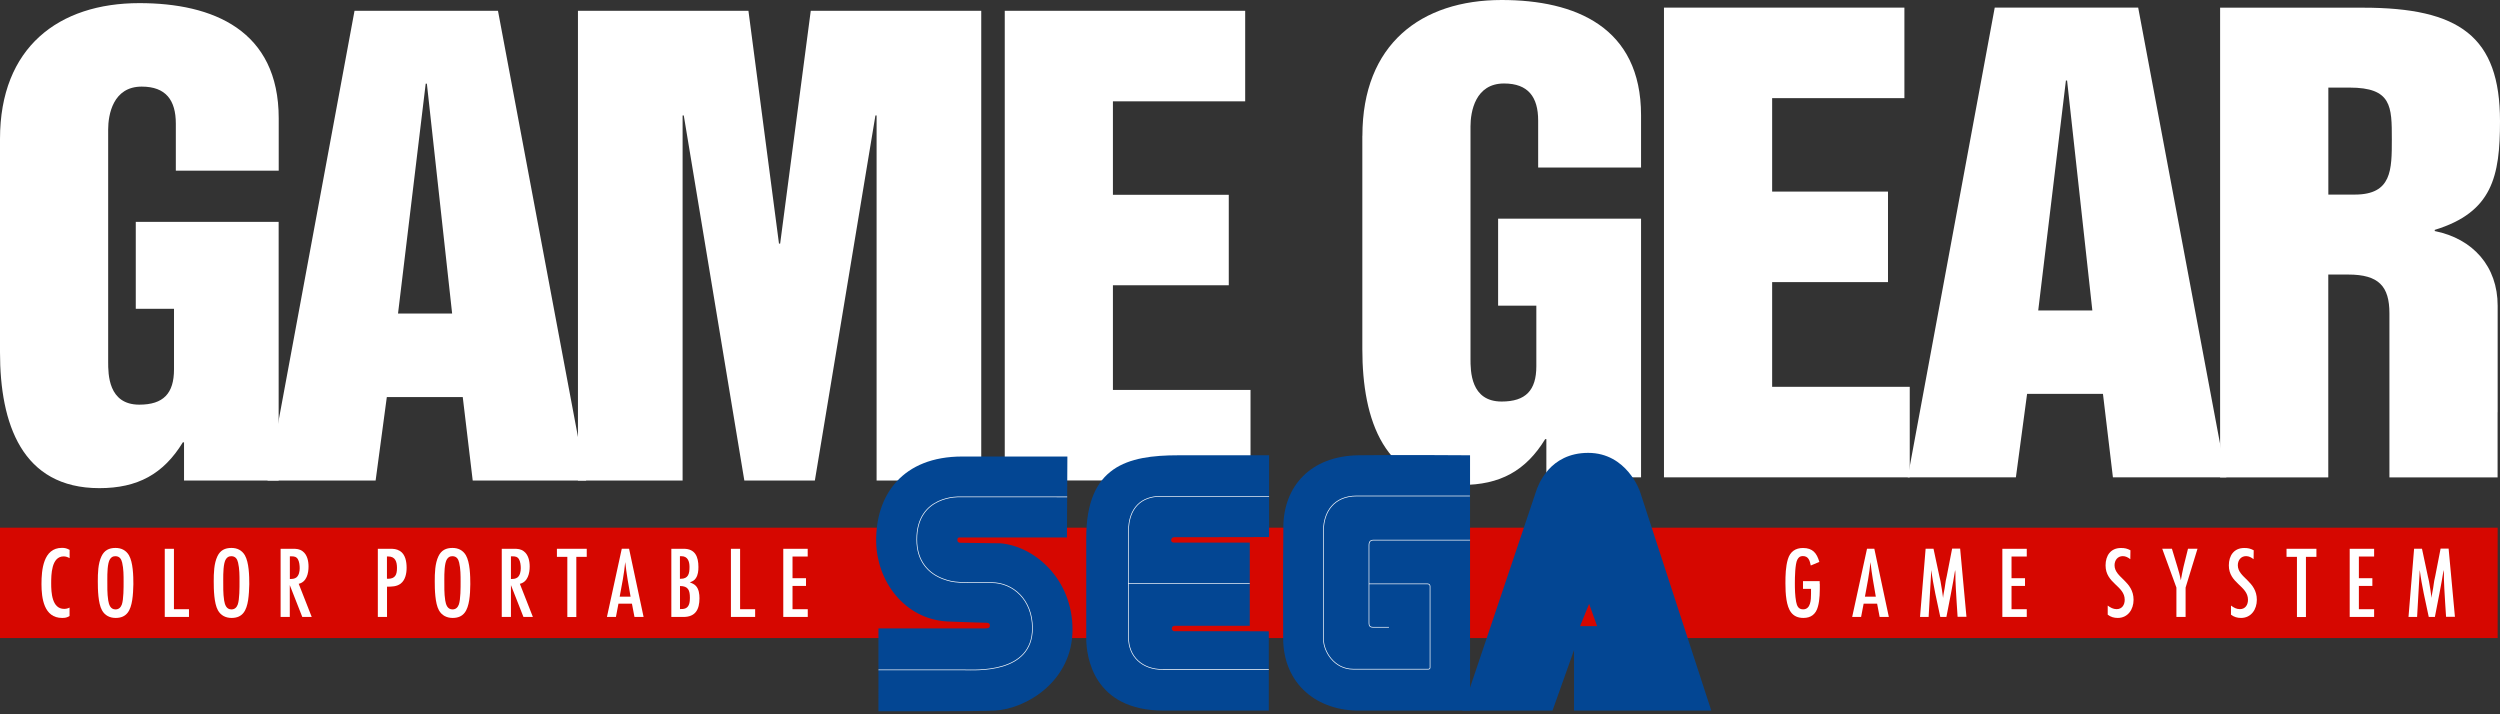 <?xml version="1.0" encoding="utf-8"?>
<!-- Generator: Adobe Illustrator 26.0.3, SVG Export Plug-In . SVG Version: 6.00 Build 0)  -->
<svg version="1.1" id="Layer_1" xmlns="http://www.w3.org/2000/svg" xmlns:xlink="http://www.w3.org/1999/xlink" x="0px" y="0px"
	 viewBox="0 0 3839 1096.8" style="enable-background:new 0 0 3839 1096.8;" xml:space="preserve">
<rect x="0" y="0" width="3839" height="1096.8" fill="#333333" stroke="none"/>
<style type="text/css">
	.st0{fill:#D60700;}
	.st1{fill:#FFFFFF;}
	.st2{clip-path:url(#SVGID_00000083070431898444346810000016763171591795795618_);}
	.st3{fill:#034693;}
	.st4{fill:none;stroke:#FFFFFF;stroke-width:7.501;stroke-miterlimit:10;}
	
		.st5{clip-path:url(#SVGID_00000021103107401429067110000004247462331087442580_);fill:none;stroke:#FFFFFF;stroke-width:7.501;stroke-miterlimit:10;}
	.st6{enable-background:new    ;}
	.st7{fill:#00916D;}
	.st8{clip-path:url(#SVGID_00000048486230845222078860000005218317034969371043_);}
	.st9{clip-path:url(#SVGID_00000011745079652200937010000006757760982935940534_);}
	.st10{clip-path:url(#SVGID_00000007400137455391983630000012943154678830046129_);}
	.st11{clip-path:url(#SVGID_00000011748573839497860880000010275343641569926298_);}
	.st12{clip-path:url(#SVGID_00000005955212785261424600000005400328331454102145_);}
	.st13{clip-path:url(#SVGID_00000170976980319592563470000014279900151237271182_);}
	
		.st14{clip-path:url(#SVGID_00000013915085965905897500000015655769298564584843_);fill:none;stroke:#FFFFFF;stroke-width:7.501;stroke-miterlimit:10;}
	.st15{clip-path:url(#SVGID_00000071522068164871626040000011654469288865574041_);}
	
		.st16{clip-path:url(#SVGID_00000062165656160425388870000008234288625314716291_);fill:none;stroke:#FFFFFF;stroke-width:7.501;stroke-miterlimit:10;}
	
		.st17{clip-path:url(#SVGID_00000016787019091704742790000010848147079387754132_);fill:none;stroke:#FFFFFF;stroke-width:7.501;stroke-miterlimit:10;}
	
		.st18{clip-path:url(#SVGID_00000028310544209186564560000013309926882799558557_);fill:none;stroke:#FFFFFF;stroke-width:7.501;stroke-miterlimit:10;}
	
		.st19{clip-path:url(#SVGID_00000039105696394342938710000018390373593739755171_);fill:none;stroke:#FFFFFF;stroke-width:7.501;stroke-miterlimit:10;}
	.st20{clip-path:url(#SVGID_00000095332964938907018540000015018013599316225413_);}
	.st21{fill:none;stroke:#FFFFFF;stroke-width:7.771;stroke-miterlimit:10;}
	
		.st22{clip-path:url(#SVGID_00000032609498888513542080000012599780227737855360_);fill:none;stroke:#FFFFFF;stroke-width:7.771;stroke-miterlimit:10;}
	.st23{clip-path:url(#SVGID_00000098910903551030779720000002716788934806903470_);}
	.st24{clip-path:url(#SVGID_00000103249625143742624890000009099406201070055048_);}
	.st25{clip-path:url(#SVGID_00000140717807735119187320000011071422555573390466_);}
	.st26{clip-path:url(#SVGID_00000165929518459681048570000015024972587546816950_);}
	.st27{clip-path:url(#SVGID_00000048485195867510347190000015132409795898726046_);}
	.st28{clip-path:url(#SVGID_00000096754654099889009930000005702438946443546279_);}
	
		.st29{clip-path:url(#SVGID_00000120522953976212442320000009477816604259084170_);fill:none;stroke:#FFFFFF;stroke-width:7.771;stroke-miterlimit:10;}
	.st30{clip-path:url(#SVGID_00000026121562036816524380000013445883898984751518_);}
	
		.st31{clip-path:url(#SVGID_00000043441159623621603930000014229164075663929992_);fill:none;stroke:#FFFFFF;stroke-width:7.771;stroke-miterlimit:10;}
	
		.st32{clip-path:url(#SVGID_00000011718582684967651380000010318998315454324636_);fill:none;stroke:#FFFFFF;stroke-width:7.771;stroke-miterlimit:10;}
	
		.st33{clip-path:url(#SVGID_00000006703922244631591960000010219992732350290614_);fill:none;stroke:#FFFFFF;stroke-width:7.771;stroke-miterlimit:10;}
	
		.st34{clip-path:url(#SVGID_00000018205082132885898980000005846170113730950035_);fill:none;stroke:#FFFFFF;stroke-width:7.771;stroke-miterlimit:10;}
	
		.st35{clip-path:url(#SVGID_00000165231319322429572650000018391555139014396350_);fill:none;stroke:#FFFFFF;stroke-width:7.771;stroke-miterlimit:10;}
	
		.st36{clip-path:url(#SVGID_00000070101286894267383130000003835889477300245913_);fill:none;stroke:#FFFFFF;stroke-width:7.771;stroke-miterlimit:10;}
	
		.st37{clip-path:url(#SVGID_00000101102455341591720430000005616101476602016929_);fill:none;stroke:#FFFFFF;stroke-width:7.501;stroke-miterlimit:10;}
	
		.st38{clip-path:url(#SVGID_00000000915612158061847040000015996790777675052205_);fill:none;stroke:#FFFFFF;stroke-width:7.501;stroke-miterlimit:10;}
</style>
<g>
	<rect y="810.3" class="st0" width="3835.4" height="169.5"/>
	<g>
		<g>
			<path class="st1" d="M106.9,945.9c-4.2,2.5-6.6,3-11.5,3c-28,0-31.7-30.5-31.7-52c0-21.5,2.7-55.6,31.4-55.6
				c4.9,0,7.5,0.8,11.8,3.1v12.7c-2.8-1.6-5.8-2.7-9.1-2.7c-19,0-19.2,28.3-19.2,41.6c0,13.7,1.1,39,19.9,39c3.1,0,5.5-0.6,8.3-2
				V945.9z"/>
			<path class="st1" d="M203,921.7c-2.5,15.4-8,27.2-25.4,27.2c-9,0-16.6-3.8-21-11.8c-6-10.8-6.4-32-6.4-44.5
				c0-12.3,0.3-27.3,5.7-38.5c4.4-9.1,11.5-12.7,21.5-12.7c8.8,0,16,3.5,20.6,11.2c6.4,11.2,6.8,31.6,6.8,44.5
				C204.6,905.3,204.3,913.5,203,921.7z M187.6,864c-1.3-5.7-4.1-9.9-10.4-9.9c-3.8,0-6.1,1.4-8.2,4.4c-4.2,6-4.2,23.1-4.2,30.5
				c0,11-0.3,22.3,1.4,33.1c1.1,6.4,3.3,13.7,11.2,13.7c5,0,8-3,9.7-7.5c2.8-8,2.7-26.1,2.7-35.2C189.8,883.5,189.8,873.4,187.6,864
				z"/>
			<path class="st1" d="M253,947.4V842.7h14.1v92.8h23.1v11.9H253z"/>
			<path class="st1" d="M381,921.7c-2.5,15.4-8,27.2-25.4,27.2c-9,0-16.6-3.8-21-11.8c-6-10.8-6.4-32-6.4-44.5
				c0-12.3,0.3-27.3,5.7-38.5c4.4-9.1,11.5-12.7,21.5-12.7c8.8,0,16,3.5,20.6,11.2c6.4,11.2,6.8,31.6,6.8,44.5
				C382.6,905.3,382.2,913.5,381,921.7z M365.6,864c-1.3-5.7-4.1-9.9-10.4-9.9c-3.8,0-6.1,1.4-8.2,4.4c-4.2,6-4.2,23.1-4.2,30.5
				c0,11-0.3,22.3,1.4,33.1c1.1,6.4,3.3,13.7,11.2,13.7c5,0,8-3,9.7-7.5c2.8-8,2.7-26.1,2.7-35.2C367.8,883.5,367.8,873.4,365.6,864
				z"/>
			<path class="st1" d="M464.2,947.4l-19.2-48.9v48.9h-14.1V842.7h18.7c5.7,0,10.5,0.3,15.2,3.9c7.1,5.3,9,15.1,9,23.4
				c0,10.2-2.8,23.7-15.1,26.5l20,50.9H464.2z M445.1,889.1c3.6,0,7.4-0.2,10.2-2.5c3.9-3.3,4.9-9.3,4.9-14.1
				c0-4.2-0.6-10.1-2.8-13.8c-2.4-3.9-5.8-4.4-9.9-4.4h-2.4V889.1z"/>
		</g>
		<g>
			<path class="st1" d="M598.6,842.7c5.8,0,10.2,0.2,15.4,3.3c8.6,5.2,10.4,16.7,10.4,25.9c0,8.6-1.9,18.7-9.1,24.3
				c-6,4.6-13.8,4.7-21,4.7v46.5h-14.1V842.7H598.6z M595.5,888.8c11.5,0,14.1-6.3,14.1-16.7c0-9.4-2.5-17.6-13.5-17.6h-1.9v34.2
				H595.5z"/>
			<path class="st1" d="M720.5,921.7c-2.5,15.4-8,27.2-25.4,27.2c-9,0-16.7-3.8-21.1-11.8c-6-10.8-6.4-32-6.4-44.5
				c0-12.3,0.3-27.3,5.7-38.5c4.4-9.1,11.5-12.7,21.5-12.7c8.8,0,16,3.5,20.6,11.2c6.4,11.2,6.8,31.6,6.8,44.5
				C722.1,905.3,721.8,913.5,720.5,921.7z M705.1,864c-1.3-5.7-4.1-9.9-10.4-9.9c-3.8,0-6.1,1.4-8.2,4.4c-4.2,6-4.2,23.1-4.2,30.5
				c0,11-0.3,22.3,1.4,33.1c1.1,6.4,3.3,13.7,11.2,13.7c5,0,8-3,9.7-7.5c2.8-8,2.7-26.1,2.7-35.2C707.3,883.5,707.3,873.4,705.1,864
				z"/>
			<path class="st1" d="M803.8,947.4l-19.2-48.9v48.9h-14.1V842.7h18.7c5.7,0,10.5,0.3,15.2,3.9c7.1,5.3,9,15.1,9,23.4
				c0,10.2-2.8,23.7-15.1,26.5l20,50.9H803.8z M784.6,889.1c3.6,0,7.4-0.2,10.2-2.5c3.9-3.3,4.9-9.3,4.9-14.1
				c0-4.2-0.6-10.1-2.8-13.8c-2.4-3.9-5.8-4.4-9.9-4.4h-2.4V889.1z"/>
			<path class="st1" d="M885,855.1v92.4h-13.8v-92.4h-16v-12.4H901v12.4H885z"/>
			<path class="st1" d="M974.3,947.4l-3.9-20.4h-20.7l-3.9,20.4H932l22.8-104.8h11.2l22.3,104.8H974.3z M968.3,916.2
				c-3.1-17.6-6.3-35.3-8.2-53.1c-1.7,17.9-5.2,35.5-8.5,53.1H968.3z"/>
			<path class="st1" d="M1050,842.7c17.6,0,22.5,12.4,22.5,28c0,5.8-0.6,12.1-3.9,17.1c-2.4,3.6-5.2,5-9.3,6.4
				c3.3,1.3,6.8,2.8,9.3,5.5c4.6,4.9,5.5,12.6,5.5,19c0,17-6,28.7-24.7,28.7h-18.5V842.7H1050z M1045.1,888.8
				c12.1,0,13.7-8,13.7-18.2c0-8.2-2.5-16.5-12.3-16.5h-2.4v34.7H1045.1z M1044.2,935.3c3,0,6.1,0,8.8-1.3
				c5.8-2.7,6.4-10.4,6.4-15.9c0-11.5-2.4-18.2-15.2-18.2V935.3z"/>
			<path class="st1" d="M1122.4,947.4V842.7h14.1v92.8h23.1v11.9H1122.4z"/>
			<path class="st1" d="M1202.8,947.4V842.7h37.5v11.9H1217v33.3h20.7v11.9H1217v35.7h23.4v11.9H1202.8z"/>
		</g>
		<g>
			<path class="st1" d="M2794.5,896.4c0,11.5,0.2,24.3-3,35.5c-3.1,11.2-10.5,17-22.1,17c-17.9,0-23.6-12.6-26.1-28.1
				c-1.3-8.3-1.6-16.8-1.6-25.1c0-12.1,0.3-25.4,3.8-37.1c3.5-11.3,11.3-17.1,23.2-17.1c14.9,0,21.2,7.9,25.1,21.4l-13.2,5.5
				c-1.4-7.1-3.3-14.5-12.1-14.5c-4.4,0-6.4,1.7-8.5,5.5c-3.5,6.4-3.8,27.8-3.8,35.8c0,9.6,0.2,19.3,1.9,28.7
				c1.3,6.4,3.3,11.8,10.8,11.8c11.8,0,12.1-15.2,12.1-23.7v-7.7h-12.3v-11.9h25.6V896.4z"/>
			<path class="st1" d="M2886.4,947.4l-3.9-20.4h-20.7l-3.9,20.4h-13.7l22.8-104.8h11.2l22.3,104.8H2886.4z M2880.5,916.2
				c-3.1-17.6-6.3-35.3-8.2-53.1c-1.7,17.9-5.2,35.5-8.5,53.1H2880.5z"/>
			<path class="st1" d="M3006.1,947.4c-0.9-14.5-2-29.1-2.7-43.5c-0.2-4.7-0.5-9.3-0.6-14c-0.2-4.9,0.3-9.7-0.5-14.6
				c-3.8,24.2-8.8,48.1-13.4,72.1h-9.4c-5-23.9-10.8-47.8-13.8-72.1l-4.1,72.1h-13.2l8.6-104.8h12.1l9.1,42.7c0.5,2.5,1.3,5,1.7,7.5
				c1.6,8.5,2.8,17,3.9,25.4c0.3-5,1.6-9.9,2.4-14.8c0.6-3.8,1.1-7.7,1.7-11.5c0.5-2.5,1.1-4.9,1.6-7.4l8.2-42.1h12.3l9.7,104.8
				H3006.1z"/>
			<path class="st1" d="M3074.8,947.4V842.7h37.5v11.9h-23.4v33.3h20.7v11.9h-20.7v35.7h23.4v11.9H3074.8z"/>
		</g>
		<g>
			<path class="st1" d="M3271.3,858.7c-3.5-2.7-7.1-4.7-11.5-4.7c-8,0-12.7,6.4-12.7,14c0,19.3,29.2,24.2,29.2,53.1
				c0,14.6-8.6,27.8-24.3,27.8c-5.8,0-10.7-1.4-15.4-5v-14c4.2,3.1,8.3,5.5,13.7,5.5c8.3,0,12.4-6.6,12.4-14.3
				c0-21.7-29.4-25-29.4-52.9c0-14.9,7.7-26.7,23.7-26.7c5.8,0,9.3,0.8,14.5,3.5L3271.3,858.7z"/>
			<path class="st1" d="M3356.2,902.3v45.1h-14.1v-45.1l-21.8-59.7h14.9l8.5,28.1c2,6.8,3.6,11.9,5.2,20.4
				c0.8-4.7,2.8-15.4,4.1-20.7l6.9-27.8h14.6L3356.2,902.3z"/>
			<path class="st1" d="M3460.6,858.7c-3.5-2.7-7.1-4.7-11.5-4.7c-8,0-12.7,6.4-12.7,14c0,19.3,29.2,24.2,29.2,53.1
				c0,14.6-8.6,27.8-24.3,27.8c-5.8,0-10.7-1.4-15.4-5v-14c4.2,3.1,8.3,5.5,13.7,5.5c8.3,0,12.4-6.6,12.4-14.3
				c0-21.7-29.4-25-29.4-52.9c0-14.9,7.7-26.7,23.7-26.7c5.8,0,9.3,0.8,14.5,3.5L3460.6,858.7z"/>
			<path class="st1" d="M3541,855.1v92.4h-13.8v-92.4h-16v-12.4h45.9v12.4H3541z"/>
			<path class="st1" d="M3608.2,947.4V842.7h37.5v11.9h-23.4v33.3h20.7v11.9h-20.7v35.7h23.4v11.9H3608.2z"/>
			<path class="st1" d="M3756.2,947.4c-0.9-14.5-2-29.1-2.7-43.5c-0.2-4.7-0.5-9.3-0.6-14c-0.2-4.9,0.3-9.7-0.5-14.6
				c-3.8,24.2-8.8,48.1-13.4,72.1h-9.4c-5-23.9-10.8-47.8-13.8-72.1l-4.1,72.1h-13.2l8.6-104.8h12.1l9.1,42.7c0.5,2.5,1.3,5,1.7,7.5
				c1.6,8.5,2.8,17,3.9,25.4c0.3-5,1.6-9.9,2.4-14.8c0.6-3.8,1.1-7.7,1.7-11.5c0.5-2.5,1.1-4.9,1.6-7.4l8.2-42.1h12.3l9.7,104.8
				H3756.2z"/>
		</g>
	</g>
	<g>
		<g>
			<g>
				<g>
					<path class="st1" d="M0,213.4C0,72.5,90.3,4.8,214,4.8c112.9,0,214,41.5,214,176.9v80.4h-158v-72.2c0-36.1-15.3-56.9-52.4-56.9
						c-44.2,0-51.5,43.3-51.5,65.9v356.6c0,19,0,65.9,47.8,65.9c37,0,53.3-17.2,53.3-54.2v-93h-58.7V340.7h219.4v397.2H282.6v-58.7
						h-1.8c-29.8,48.8-69.5,70.4-128.2,70.4C33.4,749.6,0,650.3,0,541.1V213.4z"/>
					<path class="st1" d="M544.4,16.6h220.3l135.4,721.3H725.9l-15.3-128.2H594l-17.2,128.2H410.8L544.4,16.6z M611.2,481.5h83.1
						l-38.8-353h-1.8L611.2,481.5z"/>
					<path class="st1" d="M887.5,16.6h261.8l46.9,357.5h1.8L1245,16.6h261.8v721.3h-160.7V177.3h-1.8l-93,560.6H1143l-93-560.6h-1.8
						v560.6H887.5V16.6z"/>
					<path class="st1" d="M1542.9,16.6h369.2v139H1709v143.5h177.9v139H1709v160.7h211.3v139h-377.4V16.6z"/>
				</g>
				<g>
					<path class="st1" d="M2092.1,208.5C2092.1,67.7,2182.4,0,2306,0c112.9,0,214,41.5,214,176.9v80.4h-158v-72.2
						c0-36.1-15.3-56.9-52.4-56.9c-44.2,0-51.5,43.3-51.5,65.9v356.6c0,19,0,65.9,47.8,65.9c37,0,53.3-17.2,53.3-54.2v-93h-58.7
						V335.8H2520v397.2h-145.4v-58.7h-1.8c-29.8,48.8-69.5,70.4-128.2,70.4c-119.2,0-152.6-99.3-152.6-208.5V208.5z"/>
					<path class="st1" d="M2555.2,11.7h369.2v139h-203.1v143.5h177.9v139h-177.9V594h211.3v139h-377.4V11.7z"/>
					<path class="st1" d="M3063.1,11.7h220.3l135.4,721.3h-174.2l-15.3-128.2h-116.5l-17.2,128.2h-166.1L3063.1,11.7z M3129.9,476.7
						h83.1l-38.8-353h-1.8L3129.9,476.7z"/>
				</g>
			</g>
			<path class="st1" d="M3835.4,633.1c-0.1-12.5,0-24.9,0-36.3v-33.6v-93.7c0-60.5-37.9-102.9-96.6-114.7V353
				c88.5-27.1,100.2-82.2,100.2-167c0-130-62.3-174.2-210.4-174.2h-219.4v721.3h166.1V421.6h30.7c46.9,0,63.2,18.1,63.2,59.6v115.6
				c0,47.8,0,108.6,0,136.3h166.1V633.1z M3616,298.8h-40.6V134.5h32.5c65,0,65,28.9,65,79.4C3672.9,260.9,3672.9,298.8,3616,298.8z
				"/>
		</g>
	</g>
	<g>
		<g id="g10_00000083792029725293892840000004949378944395966850_" transform="matrix(1.333,0,0,-1.333,0,132)">
			<g id="g12_00000068656660385997262660000016062085264198669971_" transform="scale(0.1)">
				<path id="path16_00000150803409104628553850000000637096191893593985_" class="st3" d="M16845.7-7195.9
					c0,0,841.1,2499.2,849.4,2525.1c23.1,71.7,154.9,444,600.7,444c445.9,0,596-444,596-444l822-2525.1h-1581.2v697l-248-697
					H16845.7z M18398.6-6222.7l-92.1,256.5l-104.1-256.5H18398.6z"/>
				<path id="path24_00000159456252965960763950000012002571371070886042_" class="st3" d="M16934.8-4254.5c0,0-868.3,6.4-1285.9,0
					c-558-8.5-860.2-363.4-864.9-821.2c-4.7-457.9-3.4-1143.6-2.2-1291.6c4.4-528.3,394.6-835.1,887.7-828.6h1265.2V-4254.5"/>
				<path id="path26_00000043421616871231286070000012061319919685849506_" class="st21" d="M16933-4723.4c0,0-837.3-0.1-1303.7,0
					c-266.5,0.1-380.5-188.4-383.2-392.2c-1.3-95.8,0-1122,0-1258.2s121.1-344.9,342.8-344.9c213.3,0,748.5,0,863.3,0
					c14.1,0,21.9,6.4,21.9,18.3c0,131.3,0,926.9,0,936.3c0,13.9-8,28.1-29.2,28.1c-16.4,0-414.8,0-414.8,0h-259.6"/>
				<path id="path28_00000163070452915316541960000015024314266469917059_" class="st3" d="M14616.5-6282.5v-913.4h-1208.9
					c-815.4,0-894.3,624.3-894.3,837.1c0,32.4,0,1151.6,0,1151.6c0,827.8,473.5,952.7,1061.4,952.7c75.1,0,1045.1,0,1045.1,0v-942.2
					l-679.6-1.3h-187.3h-31.7h-198.3c-17.5,0-31.7-17.8-31.7-35.1c0-17.2,14.2-27.1,31.7-27.1h198.3h31.7h187.3h457v-958.8h-458.9
					h-50h-31.7h-326.1c-17.5,0-31.7-14-31.7-31.2c0-17.2,14.2-31.2,31.7-31.2h326.1h31.7h50h434.9L14616.5-6282.5"/>
				<path id="path30_00000007389760906529348510000005259654257244588714_" class="st21" d="M16934.8-5231.8c0,0-1086.2,0-1109.5,0
					s-54.8-4.5-54.9-57.1c0-95.1,0-872.3,0-900.9c0-28.6,11-46,47.2-46c51.3,0,183,0,183,0"/>
				<path id="path32_00000041275489482361038490000011921628259798281908_" class="st21" d="M14616.5-6722.3c0,0-980.3,0-1219.9,0
					c-239.6,0-396.8,146.8-396.8,374.7c0,138.4,0,1104.8,0,1215.1c0,278.2,156.5,404.8,366.5,404.8c199.6,0,1253.4,0,1253.4,0"/>
				<path id="path34_00000134226268696186226390000006165237433300041914_" class="st21" d="M14396.9-5730.2h-1401.4"/>
				<path id="path36_00000049914795933638884320000014462036695858513822_" class="st3" d="M12296.1-4268.8c0,0-800.2,0-1212,0
					c-683.9,0-997.8-439.5-990.8-980.6c5.8-444,315.6-889.9,818-919.8c0,0,368.4-13.9,420-13.9c51.6,0,74.1-1.3,71.2-38.9
					c-2.4-30.4-40.3-26.6-76.3-26.6h-1206.6v-426.7l-0.1-527.9c0,0,1160.3-2.9,1339.8,7.3c374.8,21.4,896.2,347.9,896,933.8
					c-0.2,585.9-441.9,962.8-832.9,993.7c0,0-433.8,5.8-458.8,5.8c-25,0-37.3,15.1-34.2,36.7c3.1,21.6,6.3,24.7,34.4,24.7
					c28.2,0,1227.3,0,1227.3,0L12296.1-4268.8"/>
				<path id="path38_00000022532055055545132690000010847056249708201148_" class="st21" d="M12293.6-4734l-1236.7,0.6
					c0,0-495.9,23.2-495.9-491.2c0-255.6,139.6-392,301-453c131.5-49.7,198.6-43.8,561.1-43.8c245.5,0,470.5-196.4,470.5-524.2
					c0-527.9-654.7-481.1-786.6-481.1c-88.7,0-987.3,0-987.3,0"/>
				<g>
					<defs>
						<rect id="SVGID_00000119096471193767673490000001128532096687240096_" x="18011.1" y="-6031.2" width="281" height="358.4"/>
					</defs>
					<clipPath id="SVGID_00000037665609523737986180000001195393990145146014_">
						<use xlink:href="#SVGID_00000119096471193767673490000001128532096687240096_"  style="overflow:visible;"/>
					</clipPath>
					
						<path id="path22_00000048479294020226705760000016730526235796395672_" style="clip-path:url(#SVGID_00000037665609523737986180000001195393990145146014_);fill:none;stroke:#FFFFFF;stroke-width:7.771;stroke-miterlimit:10;" d="
						M17344.3-7226.6c0,0,789.1,2371.7,824.2,2490c35.1,118.4,197.3,175.4,254.3,17.5s648.8-1985.9,648.8-1985.9h-938.9"/>
				</g>
			</g>
		</g>
	</g>
</g>
</svg>
